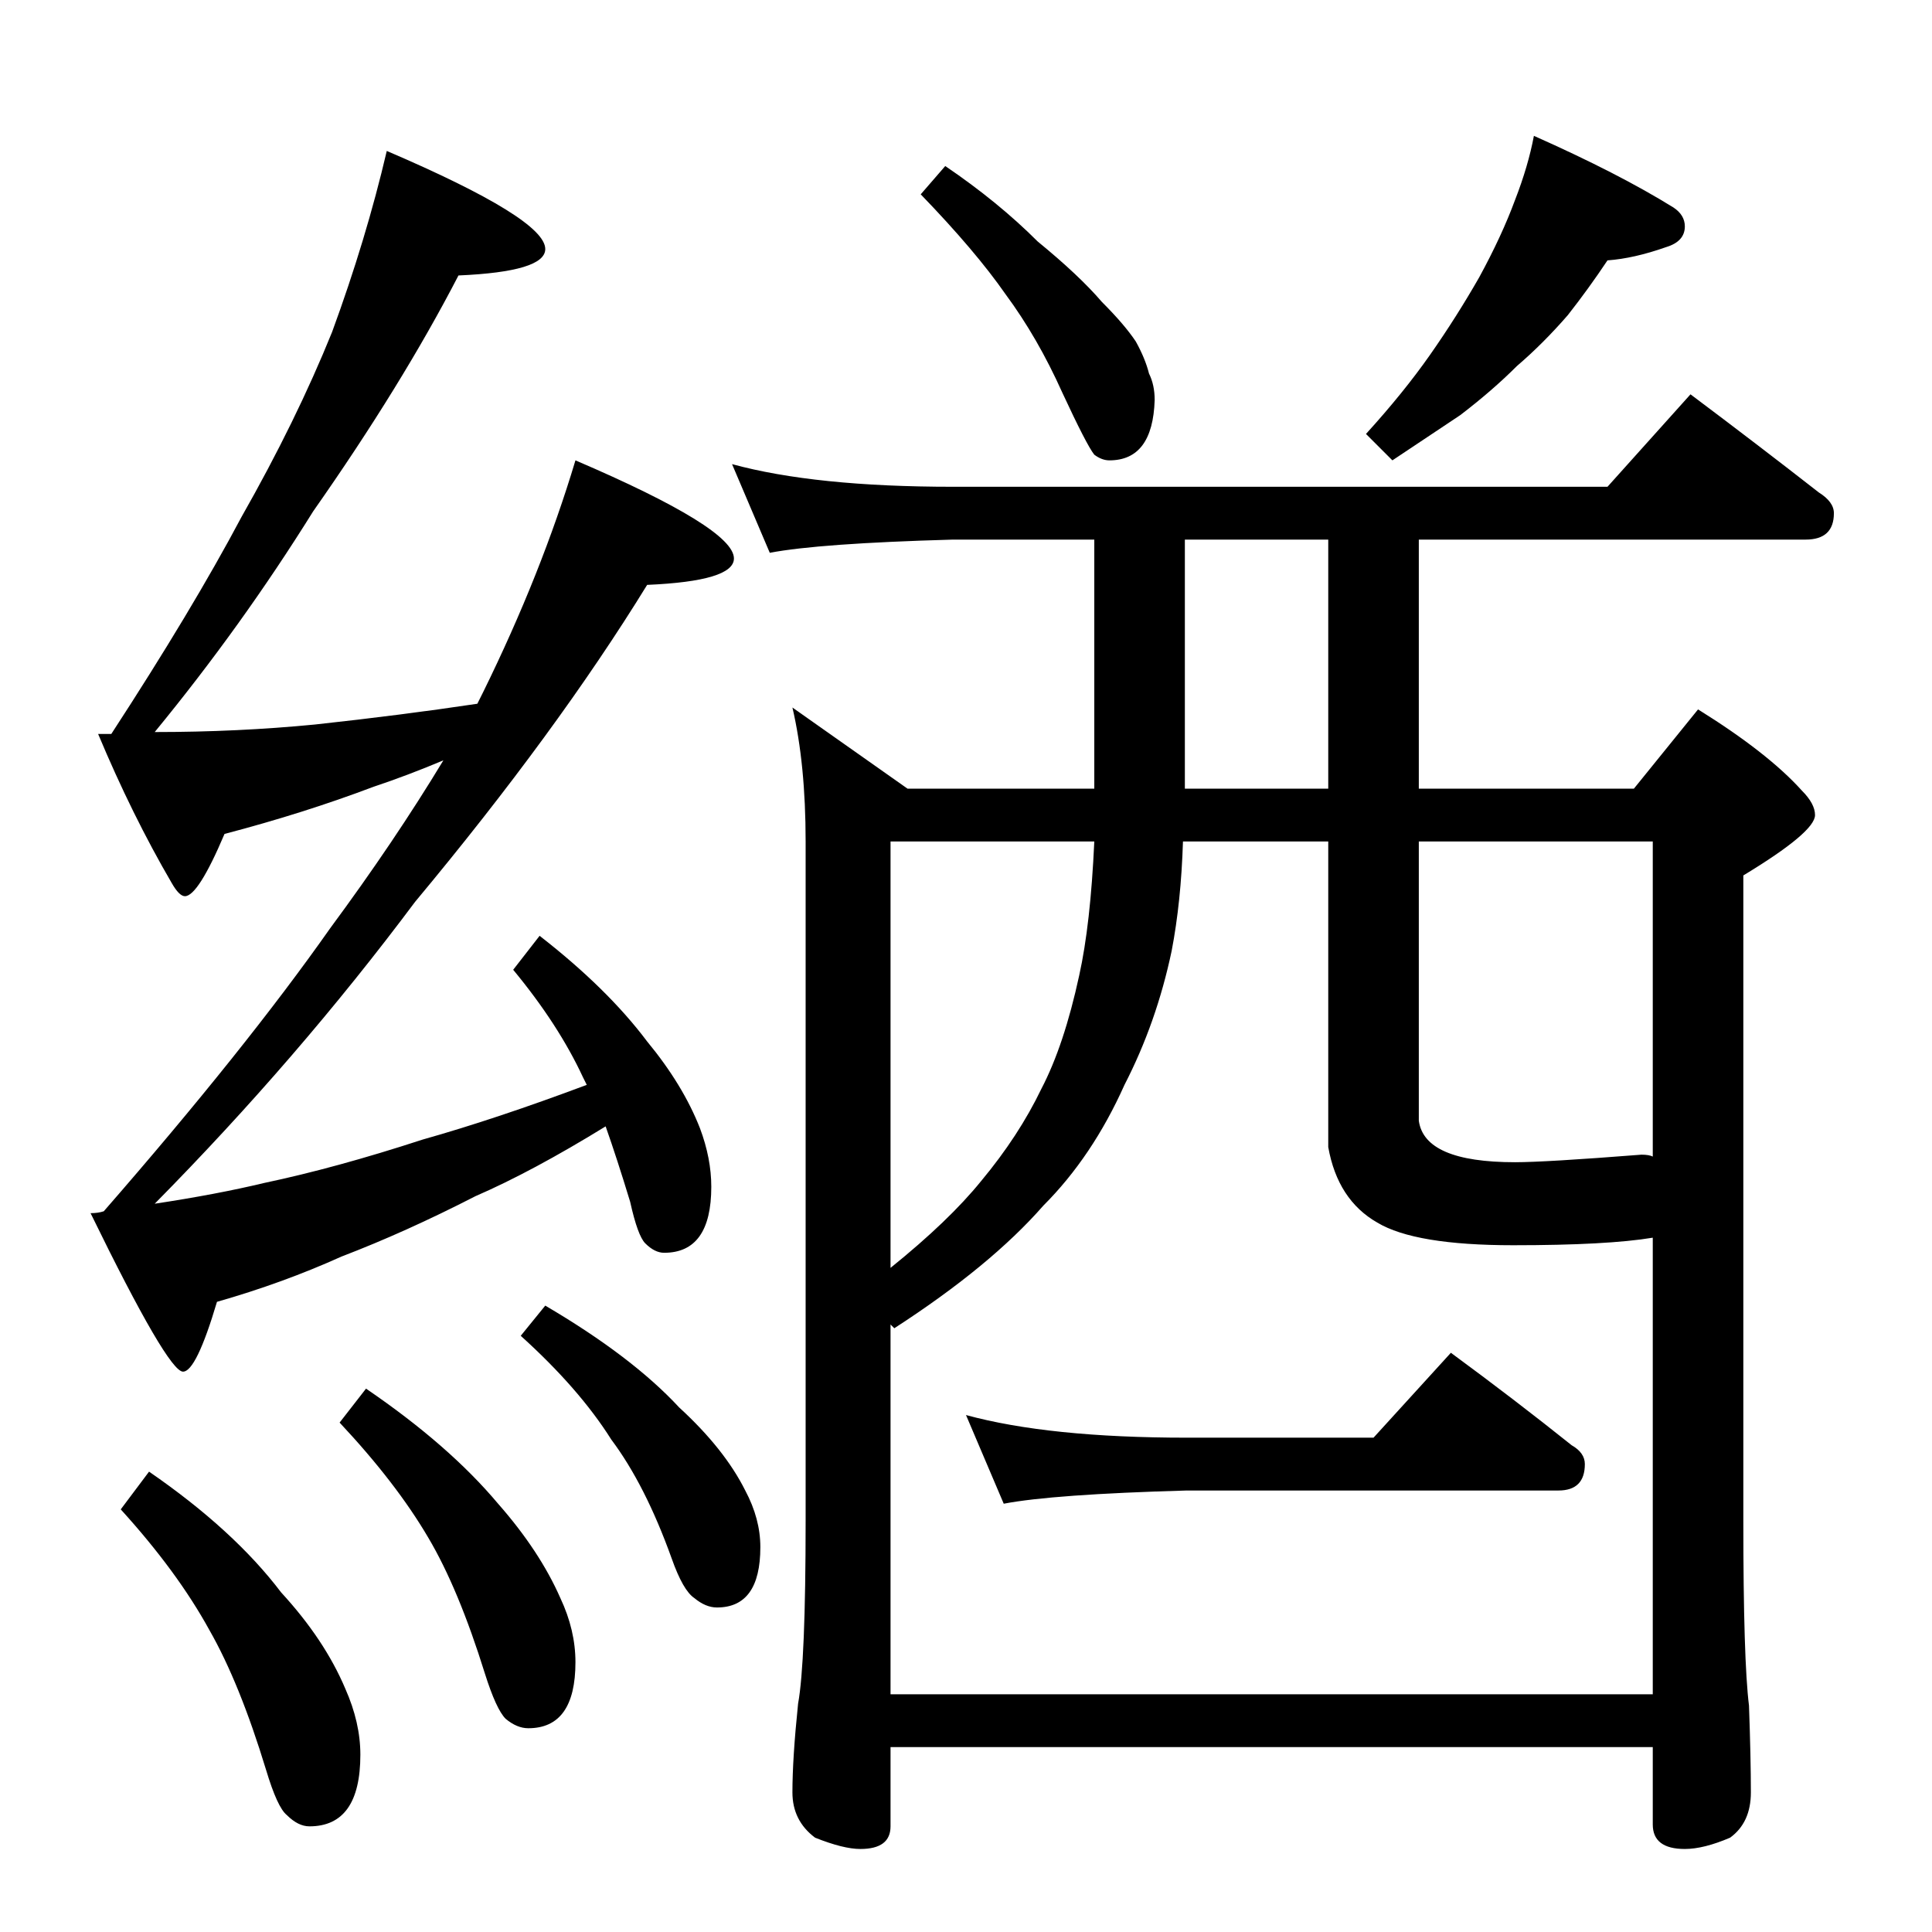 <?xml version="1.0" standalone="no"?>
<!DOCTYPE svg PUBLIC "-//W3C//DTD SVG 1.1//EN" "http://www.w3.org/Graphics/SVG/1.1/DTD/svg11.dtd" >
<svg xmlns="http://www.w3.org/2000/svg" xmlns:xlink="http://www.w3.org/1999/xlink" version="1.1" viewBox="0 -204 1024 1024">
  <g transform="matrix(1 0 0 -1 0 820)">
   <path fill="currentColor"
d="M205 944q84 -36 84 -52q0 -12 -46 -14q-30 -58 -77 -125q-38 -61 -84 -117q44 0 85 4q46 5 86 11l3 6q31 63 49 123q84 -36 84 -52q0 -12 -46 -14q-48 -78 -123 -168q-62 -83 -138 -160q33 5 58 11q38 8 84 23q39 11 87 29l-2 4q-13 28 -37 57l14 18q36 -28 57 -56
q19 -23 28 -46q6 -16 6 -31q0 -35 -25 -35q-5 0 -10 5q-4 4 -8 22q-7 23 -13 40q-39 -24 -69 -37q-37 -19 -71 -32q-31 -14 -66 -24q-11 -37 -18 -37q-8 0 -49 84q4 0 7 1q75 86 120 150q34 46 60 89q-19 -8 -37 -14q-37 -14 -79 -25q-14 -33 -21 -33q-3 0 -7 7
q-21 36 -39 79h7q43 66 69 115q29 51 48 98q18 49 29 96zM79 244q45 -31 70 -64q23 -25 34 -51q8 -18 8 -35q0 -38 -27 -38q-6 0 -12 6q-5 4 -11 24q-14 46 -30 74q-17 31 -47 64zM194 288q44 -30 70 -61q22 -25 33 -50q8 -17 8 -34q0 -35 -25 -35q-6 0 -12 5q-5 5 -11 24
q-14 45 -30 72q-17 29 -47 61zM289 332q46 -27 71 -54q24 -22 35 -44q8 -15 8 -30q0 -32 -23 -32q-6 0 -12 5q-6 4 -12 21q-14 39 -32 63q-17 27 -48 55zM501 936q28 -19 49 -40q22 -18 34 -32q12 -12 18 -21q5 -9 7 -17q3 -6 3 -14q-1 -32 -24 -32q-4 0 -8 3q-4 5 -17 33
q-13 29 -30 52q-16 23 -45 53zM813 952q45 -20 74 -38q6 -4 6 -10q0 -8 -10 -11q-17 -6 -31 -7q-10 -15 -21 -29q-13 -15 -27 -27q-13 -13 -30 -26l-36 -24l-14 14q20 22 34 42t26 41q12 22 19 41q7 18 10 34zM388 778q44 -12 117 -12h347l44 49q36 -27 68 -52q8 -5 8 -11
q0 -14 -15 -14h-205v-132h114l34 42q37 -23 55 -43q7 -7 7 -13q0 -9 -38 -32v-342q0 -74 3 -98q1 -28 1 -46q0 -16 -11 -24q-14 -6 -24 -6q-17 0 -17 13v41h-404v-42q0 -12 -16 -12q-9 0 -24 6q-12 9 -12 24q0 18 3 47q4 22 4 97v360q0 41 -7 71l61 -43h99v132h-75
q-71 -2 -97 -7zM472 126h404v242q-24 -4 -74 -4q-52 0 -72 12q-21 12 -26 40v162h-77q-1 -32 -6 -58q-8 -38 -25 -71q-17 -38 -43 -64q-28 -32 -79 -65l-2 2v-196zM803 408q16 0 67 4q4 0 6 -1v167h-124v-148q3 -22 51 -22zM704 606v132h-76v-132h76zM472 352q31 25 48 46
q20 24 32 49q12 23 20 60q6 27 8 71h-108v-226zM512 274q44 -12 117 -12h99l41 45q34 -25 64 -49q7 -4 7 -10q0 -14 -14 -14h-197q-71 -2 -97 -7z" />
  </g>

</svg>
